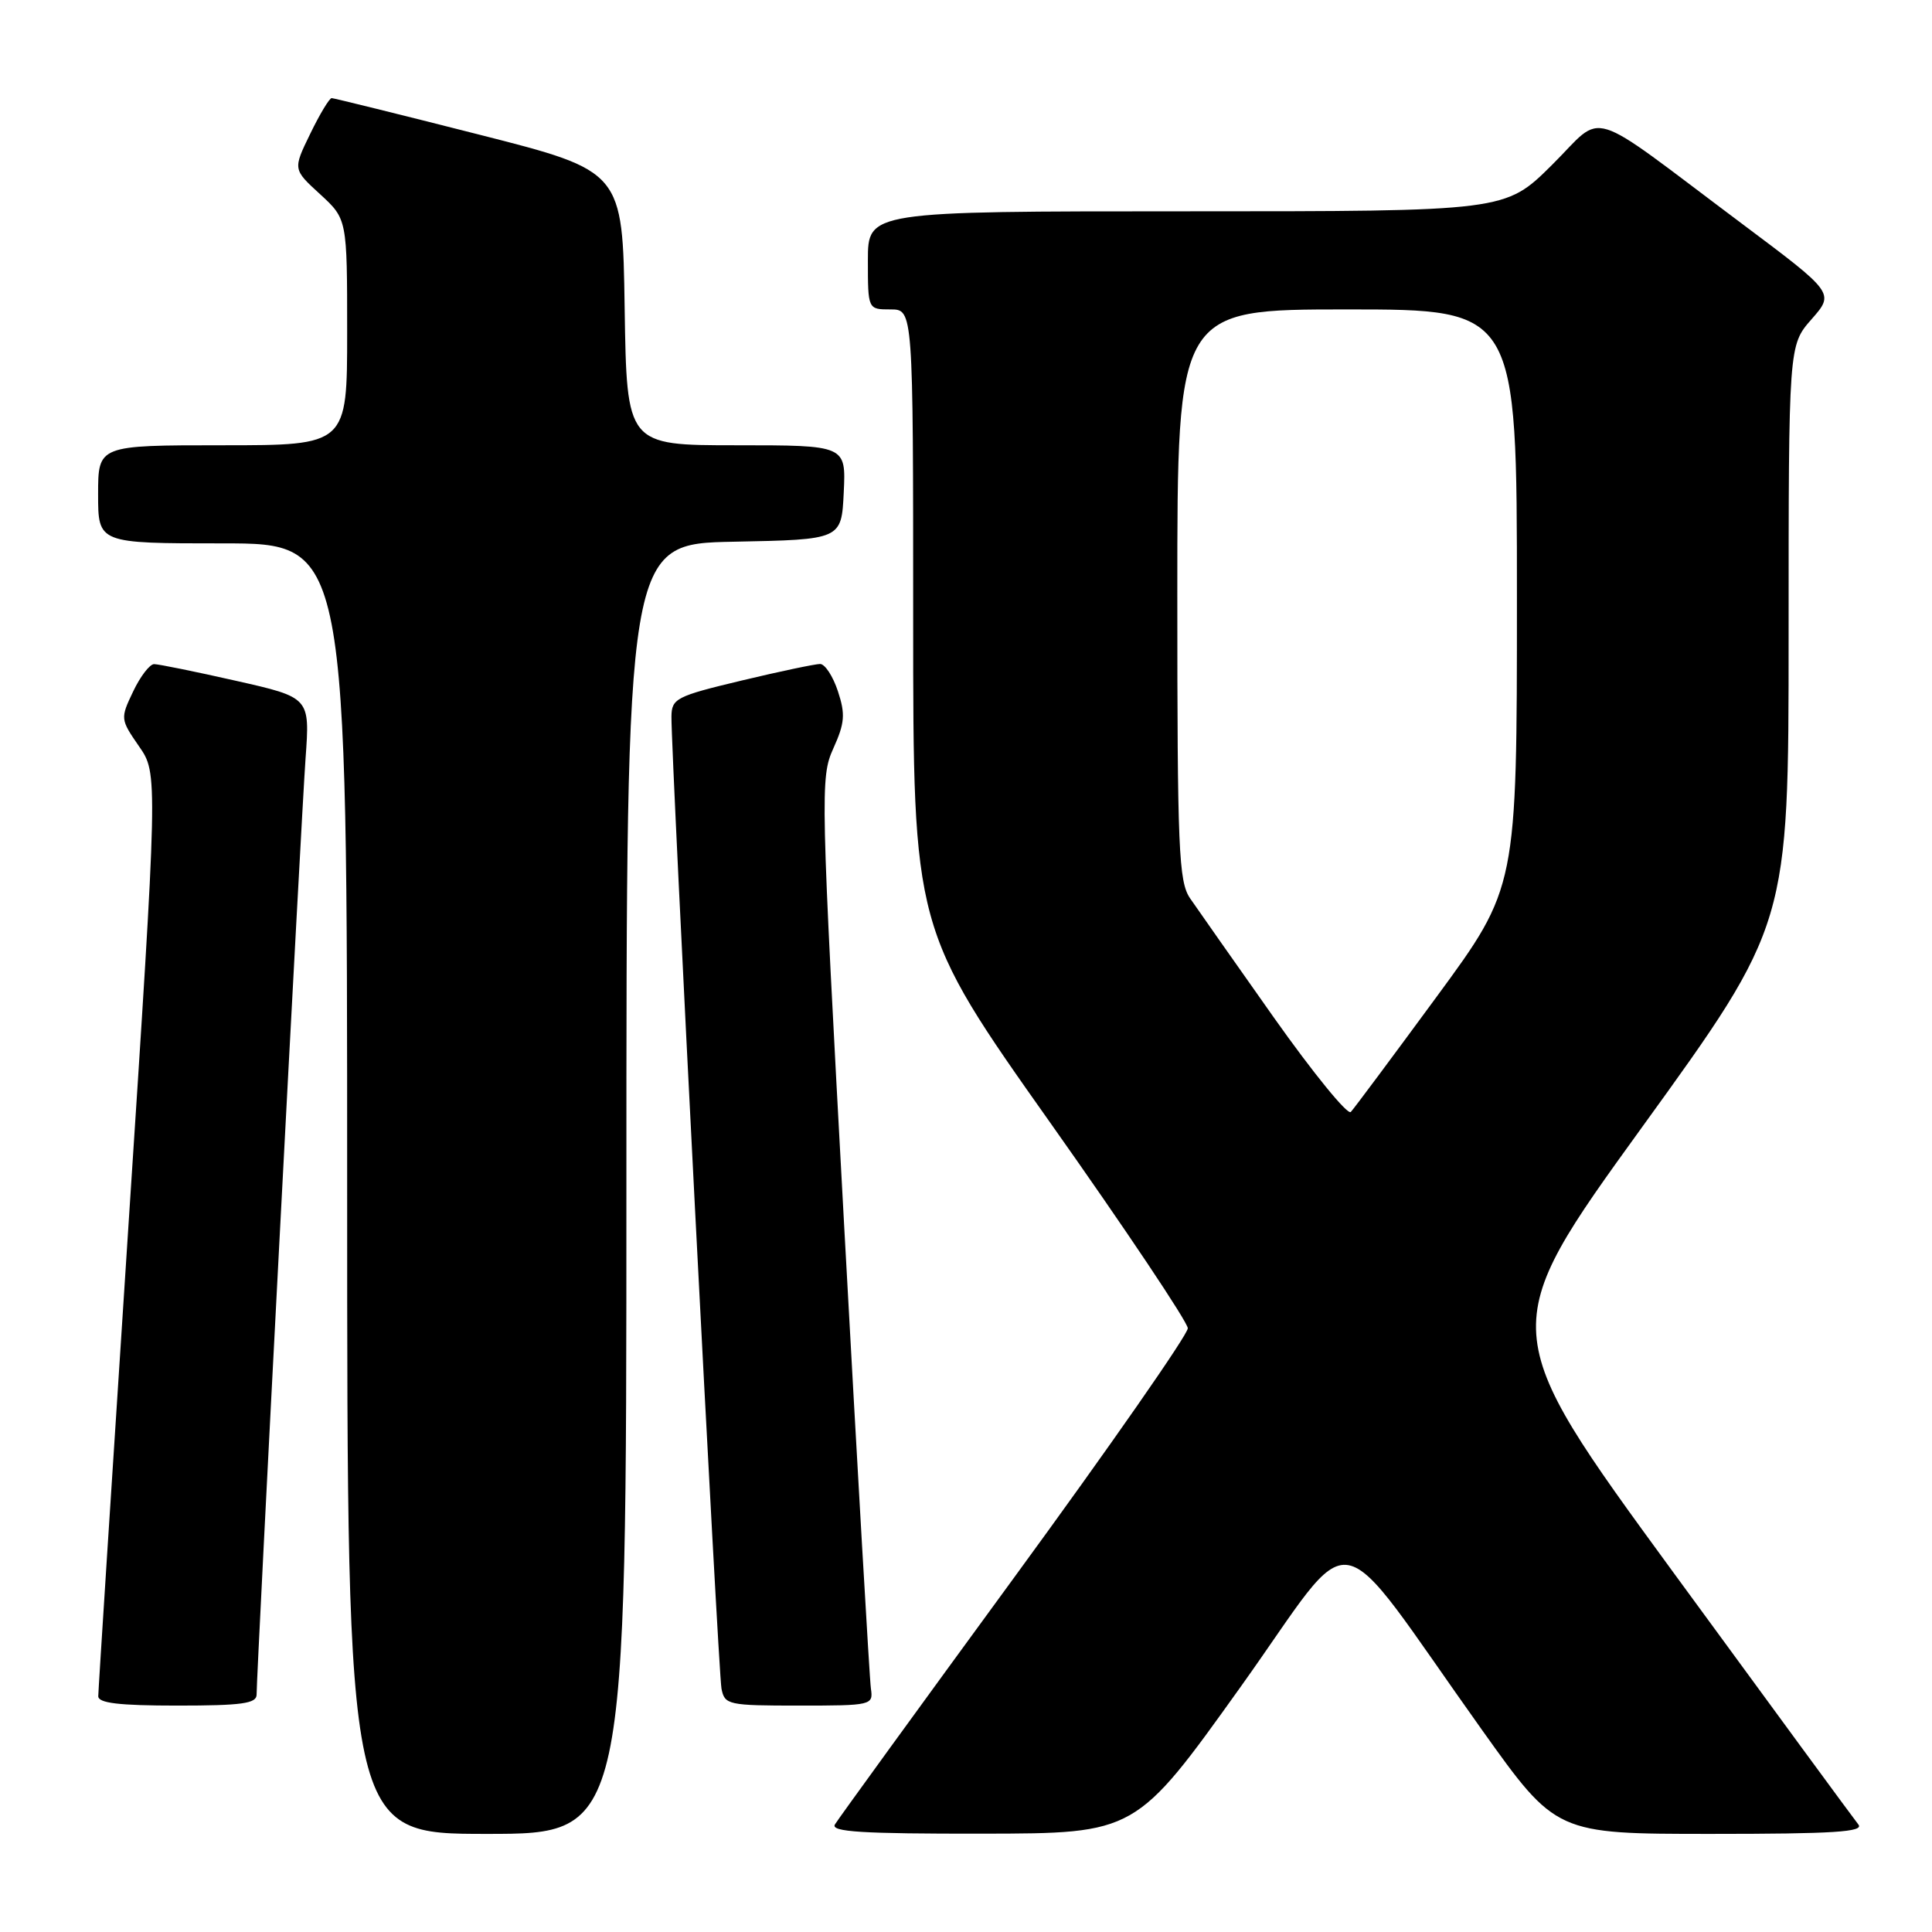 <?xml version="1.0" encoding="UTF-8" standalone="no"?>
<!DOCTYPE svg PUBLIC "-//W3C//DTD SVG 1.1//EN" "http://www.w3.org/Graphics/SVG/1.1/DTD/svg11.dtd" >
<svg xmlns="http://www.w3.org/2000/svg" xmlns:xlink="http://www.w3.org/1999/xlink" version="1.1" viewBox="0 0 256 256">
 <g >
 <path fill="currentColor"
d=" M 83.00 157.53 C 83.00 72.05 83.00 72.05 97.25 71.78 C 111.50 71.50 111.50 71.50 111.80 65.25 C 112.10 59.00 112.10 59.00 97.57 59.00 C 83.05 59.00 83.05 59.00 82.77 40.83 C 82.50 22.67 82.50 22.67 63.50 17.84 C 53.05 15.18 44.25 13.01 43.95 13.00 C 43.65 13.00 42.37 15.12 41.11 17.72 C 38.81 22.44 38.81 22.44 42.41 25.73 C 46.00 29.03 46.00 29.03 46.00 44.01 C 46.00 59.00 46.00 59.00 29.50 59.00 C 13.00 59.00 13.00 59.00 13.00 65.50 C 13.00 72.00 13.00 72.00 29.50 72.00 C 46.00 72.00 46.00 72.00 46.00 157.50 C 46.00 243.00 46.00 243.00 64.50 243.00 C 83.00 243.00 83.00 243.00 83.00 157.53 Z  M 164.38 223.53 C 180.18 201.43 176.03 200.69 196.39 229.25 C 206.20 243.00 206.20 243.00 226.72 243.00 C 243.01 243.00 247.04 242.74 246.24 241.75 C 245.68 241.06 234.65 226.02 221.71 208.33 C 198.20 176.16 198.20 176.16 217.60 149.33 C 237.00 122.50 237.00 122.50 237.00 84.13 C 237.00 45.76 237.00 45.76 240.04 42.30 C 243.09 38.83 243.09 38.83 230.79 29.62 C 209.70 13.83 212.79 14.78 205.63 21.87 C 199.45 28.00 199.45 28.00 157.22 28.00 C 115.00 28.00 115.00 28.00 115.00 34.50 C 115.00 41.00 115.00 41.00 118.00 41.00 C 121.00 41.00 121.00 41.00 121.00 82.04 C 121.00 123.08 121.00 123.08 139.18 148.79 C 149.18 162.93 157.37 175.18 157.39 176.00 C 157.41 176.82 147.06 191.68 134.40 209.00 C 121.74 226.32 111.04 241.06 110.63 241.75 C 110.04 242.73 114.21 242.99 130.19 242.97 C 150.50 242.94 150.50 242.94 164.38 223.53 Z  M 34.00 224.55 C 34.00 221.55 39.93 108.17 40.49 100.46 C 41.07 92.42 41.07 92.42 31.27 90.21 C 25.89 88.99 21.00 88.00 20.42 88.00 C 19.84 88.00 18.59 89.63 17.64 91.63 C 15.93 95.21 15.95 95.31 18.42 98.89 C 20.94 102.52 20.94 102.52 16.98 163.01 C 14.81 196.28 13.02 224.06 13.02 224.75 C 13.00 225.67 15.76 226.00 23.50 226.00 C 32.02 226.00 34.00 225.73 34.00 224.55 Z  M 115.40 223.75 C 115.22 222.51 113.63 194.87 111.85 162.32 C 108.72 104.83 108.68 103.03 110.42 99.17 C 111.94 95.81 112.03 94.63 111.03 91.60 C 110.38 89.62 109.32 87.99 108.67 87.98 C 108.03 87.98 103.34 88.96 98.25 90.18 C 89.59 92.25 89.00 92.56 88.97 94.95 C 88.92 100.02 95.17 221.56 95.60 223.75 C 96.02 225.90 96.47 226.00 105.88 226.00 C 115.52 226.00 115.72 225.95 115.40 223.75 Z  M 168.80 134.84 C 163.62 127.50 158.62 120.39 157.69 119.03 C 156.18 116.81 156.00 112.59 156.00 78.78 C 156.00 41.00 156.00 41.00 178.50 41.00 C 201.00 41.00 201.00 41.00 201.00 79.30 C 201.00 117.59 201.00 117.59 190.38 132.05 C 184.54 140.00 179.42 146.88 178.99 147.34 C 178.57 147.80 173.99 142.17 168.80 134.84 Z "/>
</g>
</svg>